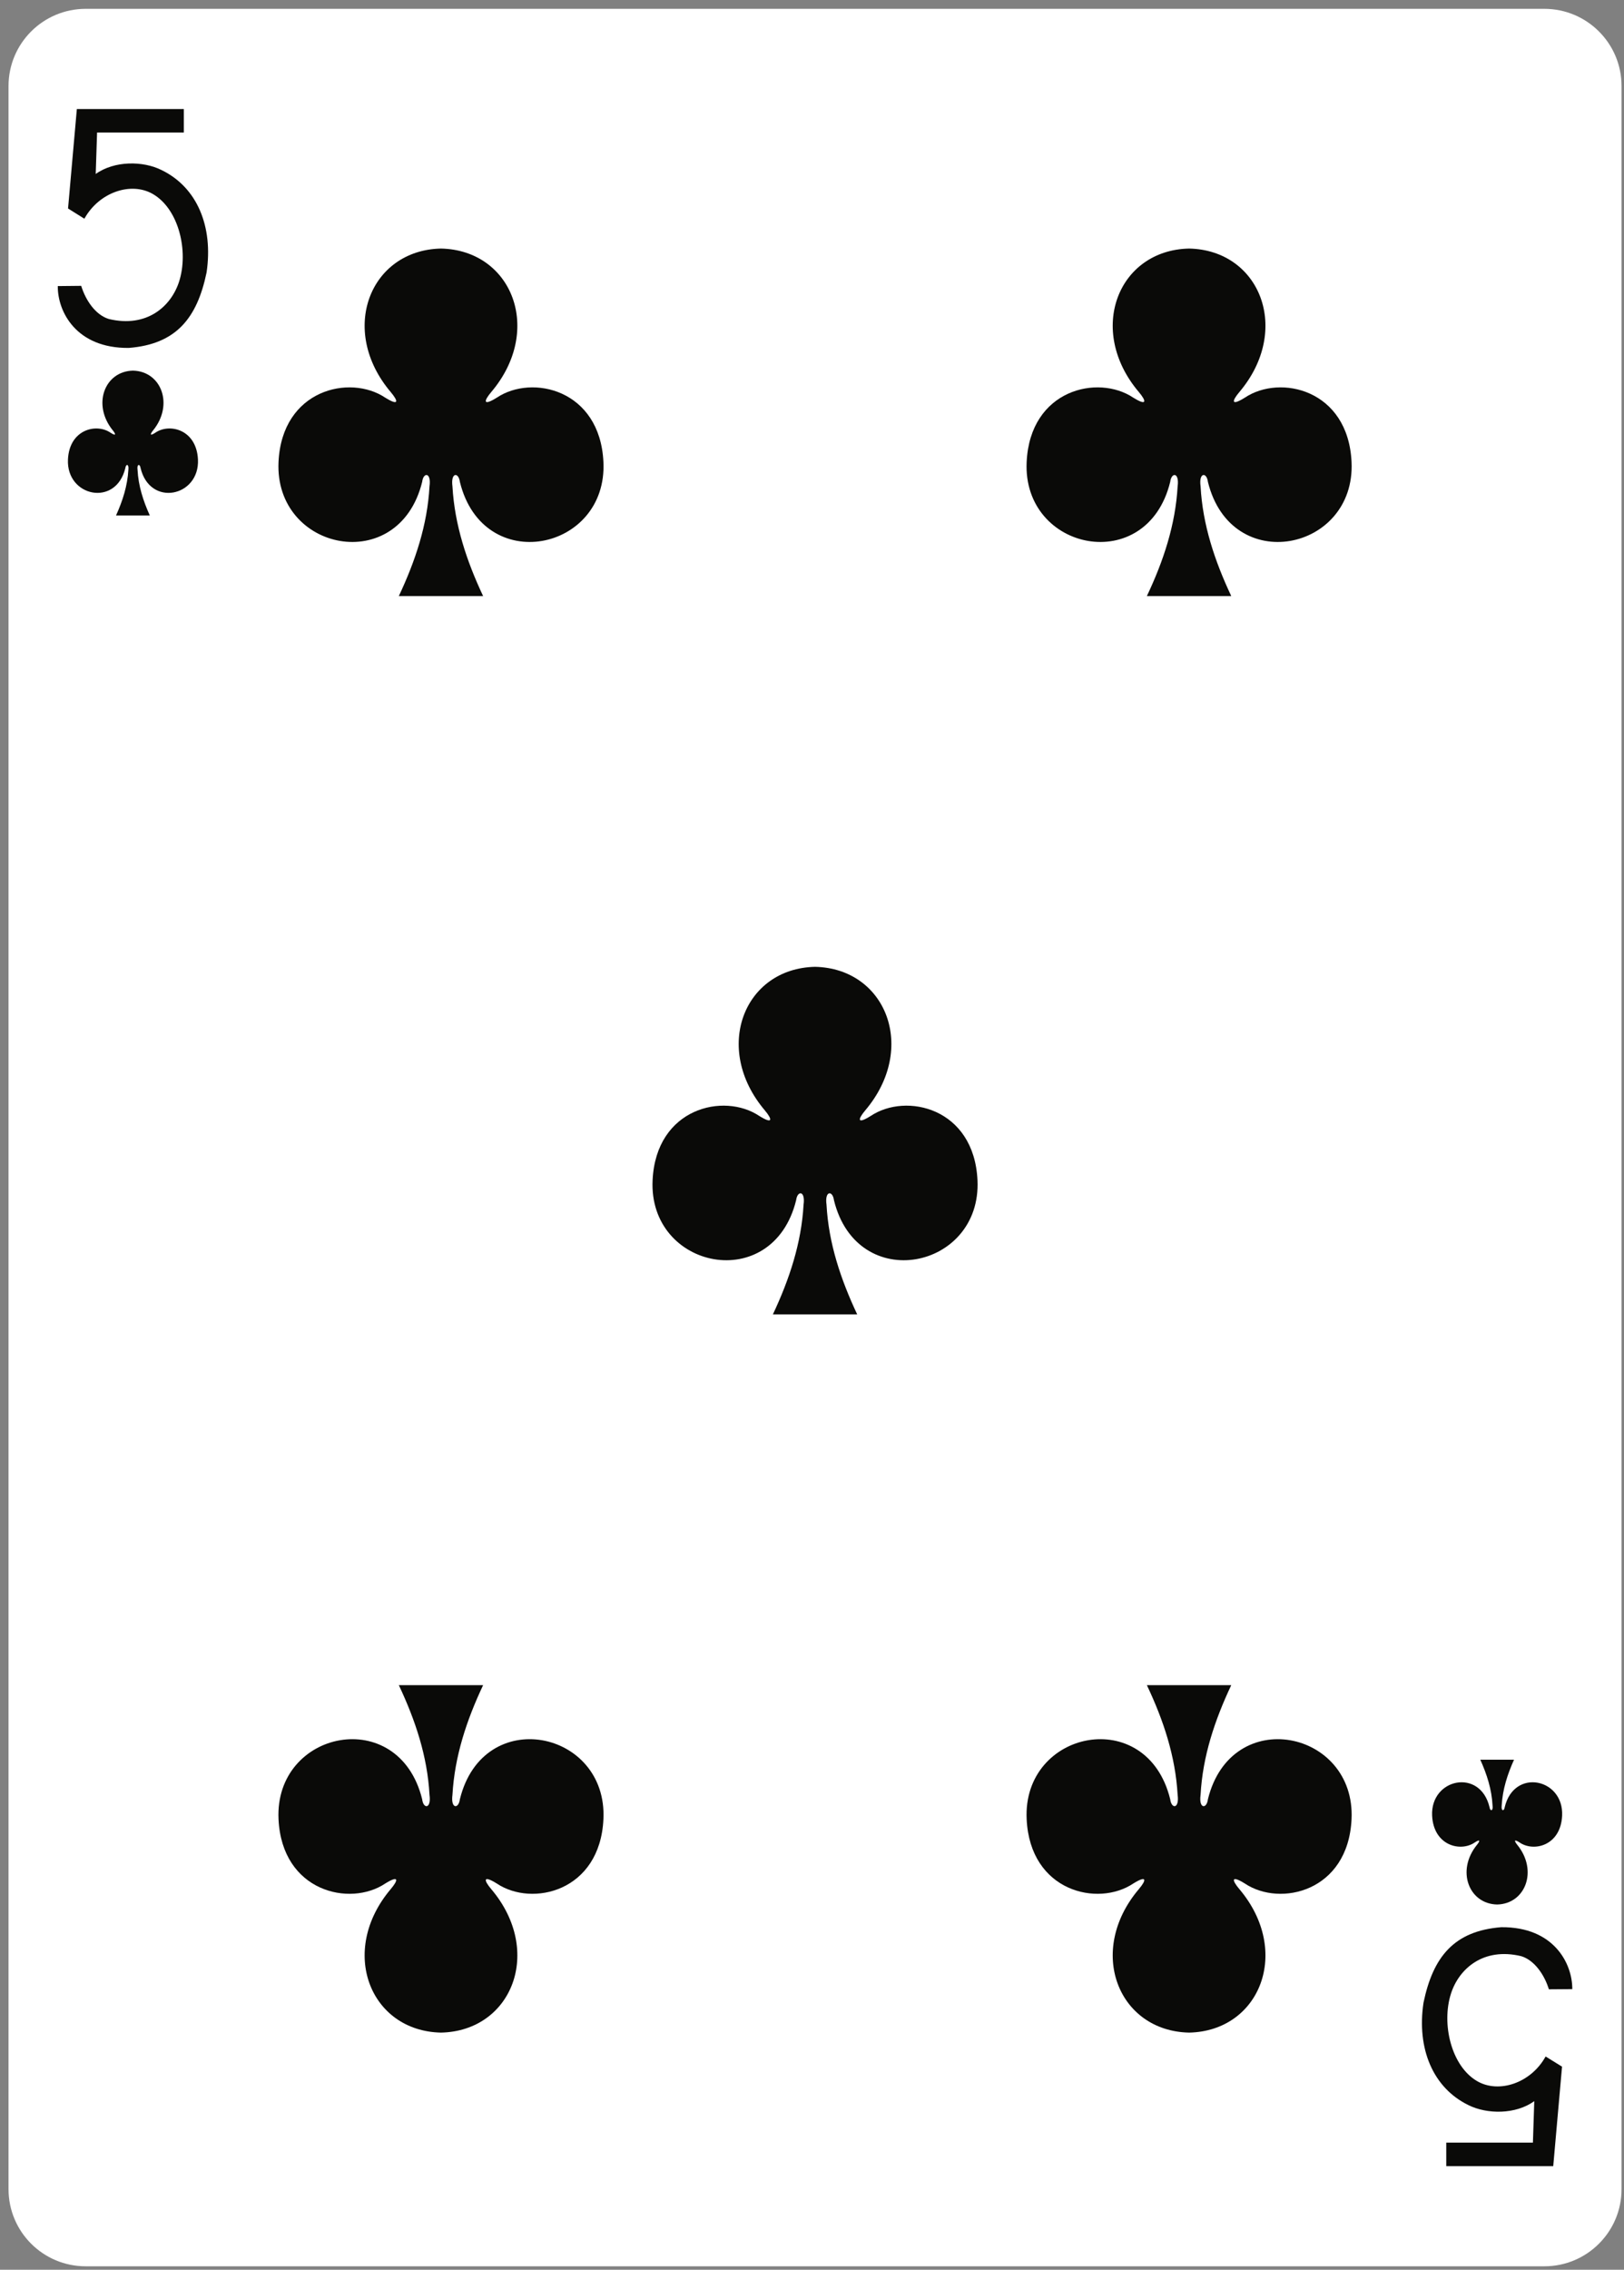 <?xml version="1.0" encoding="UTF-8" standalone="no"?>
<svg width="179px" height="250px" viewBox="0 0 179 250" version="1.1" xmlns="http://www.w3.org/2000/svg" xmlns:xlink="http://www.w3.org/1999/xlink">
    <rect x="0" y="0" width="179" height="250" fill="#808080" stroke="none"/>
    <!-- Generator: Sketch 39.1 (31720) - http://www.bohemiancoding.com/sketch -->
    <title>5C</title>
    <desc>Created with Sketch.</desc>
    <defs></defs>
    <g id="Page-1" stroke="none" stroke-width="1" fill="none" fill-rule="evenodd">
        <path d="M9.45,0.973 L170.22,0.973 C174.92,0.973 178.73,4.78 178.73,9.477 L178.73,241.12 C178.73,245.82 174.92,249.62 170.22,249.62 L9.45,249.62 C4.75,249.62 0.94,245.82 0.94,241.12 L0.94,9.477 C0.94,4.78 4.75,0.973 9.45,0.973" id="Fill-36" fill="#FFFFFF"></path>
        <path d="M131.06,27.377 C123.24,27.546 119.73,36.351 125.53,43.188 C126.37,44.185 126.45,44.757 124.91,43.799 C121.01,41.191 113.54,42.905 113.16,50.877 C112.68,60.698 126.41,63.528 128.98,53.084 C129.12,51.982 130.01,52.008 129.8,53.571 C129.56,57.816 128.24,61.784 126.41,65.653 L135.71,65.653 C133.89,61.784 132.56,57.816 132.33,53.571 C132.11,52.008 133.01,51.982 133.14,53.084 C135.72,63.528 149.44,60.698 148.97,50.877 C148.59,42.905 141.11,41.191 137.21,43.799 C135.67,44.757 135.76,44.185 136.6,43.188 C142.39,36.351 138.89,27.546 131.07,27.377 C131.07,27.376 131.07,27.377 131.06,27.377" id="Fill-38" fill="#0A0A08"></path>
        <path d="M48.6,27.377 C40.78,27.546 37.28,36.351 43.07,43.188 C43.91,44.185 44,44.757 42.46,43.799 C38.56,41.191 31.08,42.905 30.7,50.877 C30.23,60.698 43.95,63.528 46.53,53.084 C46.66,51.982 47.56,52.008 47.34,53.571 C47.11,57.816 45.78,61.784 43.96,65.653 L53.25,65.653 C51.43,61.784 50.11,57.816 49.87,53.571 C49.66,52.008 50.55,51.982 50.69,53.084 C53.26,63.528 66.99,60.698 66.51,50.877 C66.13,42.905 58.65,41.191 54.76,43.799 C53.22,44.757 53.3,44.185 54.14,43.188 C59.94,36.351 56.43,27.546 48.61,27.377 C48.61,27.376 48.61,27.377 48.6,27.377" id="Fill-39" fill="#0A0A08"></path>
        <path d="M131.06,223.88 C123.24,223.71 119.73,214.91 125.53,208.07 C126.37,207.08 126.45,206.5 124.91,207.46 C121.01,210.07 113.54,208.35 113.16,200.38 C112.68,190.56 126.41,187.73 128.98,198.17 C129.12,199.28 130.01,199.25 129.8,197.69 C129.56,193.44 128.24,189.47 126.41,185.61 L135.71,185.61 C133.89,189.47 132.56,193.44 132.33,197.69 C132.11,199.25 133.01,199.28 133.14,198.17 C135.72,187.73 149.44,190.56 148.97,200.38 C148.59,208.35 141.11,210.07 137.21,207.46 C135.67,206.5 135.76,207.08 136.6,208.07 C142.39,214.91 138.89,223.71 131.07,223.88 C131.07,223.88 131.07,223.88 131.06,223.88" id="Fill-40" fill="#0A0A08"></path>
        <path d="M48.6,223.88 C40.78,223.71 37.28,214.91 43.07,208.07 C43.91,207.08 44,206.5 42.46,207.46 C38.56,210.07 31.08,208.35 30.7,200.38 C30.23,190.56 43.95,187.73 46.53,198.17 C46.66,199.28 47.56,199.25 47.34,197.69 C47.11,193.44 45.78,189.47 43.96,185.61 L53.25,185.61 C51.43,189.47 50.11,193.44 49.87,197.69 C49.66,199.25 50.55,199.28 50.69,198.17 C53.26,187.73 66.99,190.56 66.51,200.38 C66.13,208.35 58.65,210.07 54.76,207.46 C53.22,206.5 53.3,207.08 54.14,208.07 C59.94,214.91 56.43,223.71 48.61,223.88 C48.61,223.88 48.61,223.88 48.6,223.88" id="Fill-41" fill="#0A0A08"></path>
        <path d="M89.83,106.49 C82.01,106.66 78.51,115.46 84.3,122.3 C85.14,123.3 85.22,123.87 83.68,122.91 C79.79,120.31 72.31,122.02 71.93,129.99 C71.45,139.81 85.18,142.64 87.75,132.2 C87.89,131.1 88.79,131.12 88.57,132.69 C88.33,136.93 87.01,140.9 85.19,144.77 L94.48,144.77 C92.66,140.9 91.33,136.93 91.1,132.69 C90.88,131.12 91.78,131.1 91.92,132.2 C94.49,142.64 108.21,139.81 107.74,129.99 C107.36,122.02 99.88,120.31 95.98,122.91 C94.45,123.87 94.53,123.3 95.37,122.3 C101.16,115.46 97.66,106.66 89.84,106.49 C89.84,106.49 89.84,106.49 89.83,106.49" id="Fill-42" fill="#0A0A08"></path>
        <path d="M165.02,209.77 C168.14,209.7 169.55,206.03 167.23,203.19 C166.89,202.77 166.86,202.53 167.48,202.93 C169.04,204.02 172.03,203.3 172.18,199.98 C172.37,195.89 166.88,194.71 165.85,199.06 C165.79,199.52 165.44,199.51 165.52,198.86 C165.62,197.09 166.15,195.44 166.88,193.82 L163.16,193.82 C163.89,195.44 164.42,197.09 164.51,198.86 C164.6,199.51 164.24,199.52 164.18,199.06 C163.15,194.71 157.66,195.89 157.85,199.98 C158.01,203.3 161,204.02 162.56,202.93 C163.17,202.53 163.14,202.77 162.8,203.19 C160.48,206.03 161.89,209.7 165.01,209.77 L165.01,209.77 L165.02,209.77" id="Fill-43" fill="#0A0A08"></path>
        <path d="M14.65,40.823 C11.53,40.894 10.12,44.563 12.44,47.411 C12.78,47.826 12.81,48.065 12.19,47.666 C10.63,46.58 7.64,47.294 7.49,50.615 C7.3,54.707 12.79,55.887 13.82,51.535 C13.88,51.076 14.23,51.086 14.15,51.738 C14.05,53.507 13.52,55.16 12.79,56.772 L16.51,56.772 C15.78,55.16 15.25,53.507 15.16,51.738 C15.07,51.086 15.43,51.076 15.49,51.535 C16.52,55.887 22.01,54.707 21.82,50.615 C21.66,47.294 18.67,46.58 17.11,47.666 C16.5,48.065 16.53,47.826 16.87,47.411 C19.19,44.563 17.78,40.895 14.66,40.823 C14.65,40.823 14.66,40.823 14.66,40.823 L14.65,40.823" id="Fill-44" fill="#0A0A08"></path>
        <path d="M6.37,31.511 L8.95,31.485 C9.44,33.074 10.52,34.688 12,35.137 C16.17,36.136 18.86,33.758 19.74,31.017 C20.81,27.691 19.72,23.022 16.84,21.365 C14.46,19.991 10.93,21.15 9.3,24.09 L7.5,22.964 L8.47,12.008 L20.26,12.008 L20.26,14.598 L10.7,14.598 L10.55,19.162 C12.61,17.689 15.77,17.705 17.82,18.738 C21.72,20.631 23.52,24.936 22.77,30.009 C21.72,35.055 19.41,37.914 14.19,38.322 C8.39,38.376 6.34,34.309 6.37,31.511" id="Fill-45" fill="#0A0A08"></path>
        <path d="M173.3,219.09 L170.72,219.11 C170.23,217.52 169.14,215.91 167.67,215.46 C163.5,214.46 160.81,216.84 159.93,219.58 C158.86,222.9 159.95,227.57 162.82,229.23 C165.2,230.61 168.74,229.45 170.36,226.51 L172.17,227.63 L171.2,238.59 L159.41,238.59 L159.41,236 L168.96,236 L169.11,231.43 C167.06,232.91 163.9,232.89 161.84,231.86 C157.95,229.96 156.14,225.66 156.9,220.59 C157.95,215.54 160.26,212.68 165.47,212.27 C171.28,212.22 173.32,216.29 173.3,219.09" id="Fill-46" fill="#0A0A08"></path>
    </g>
</svg>